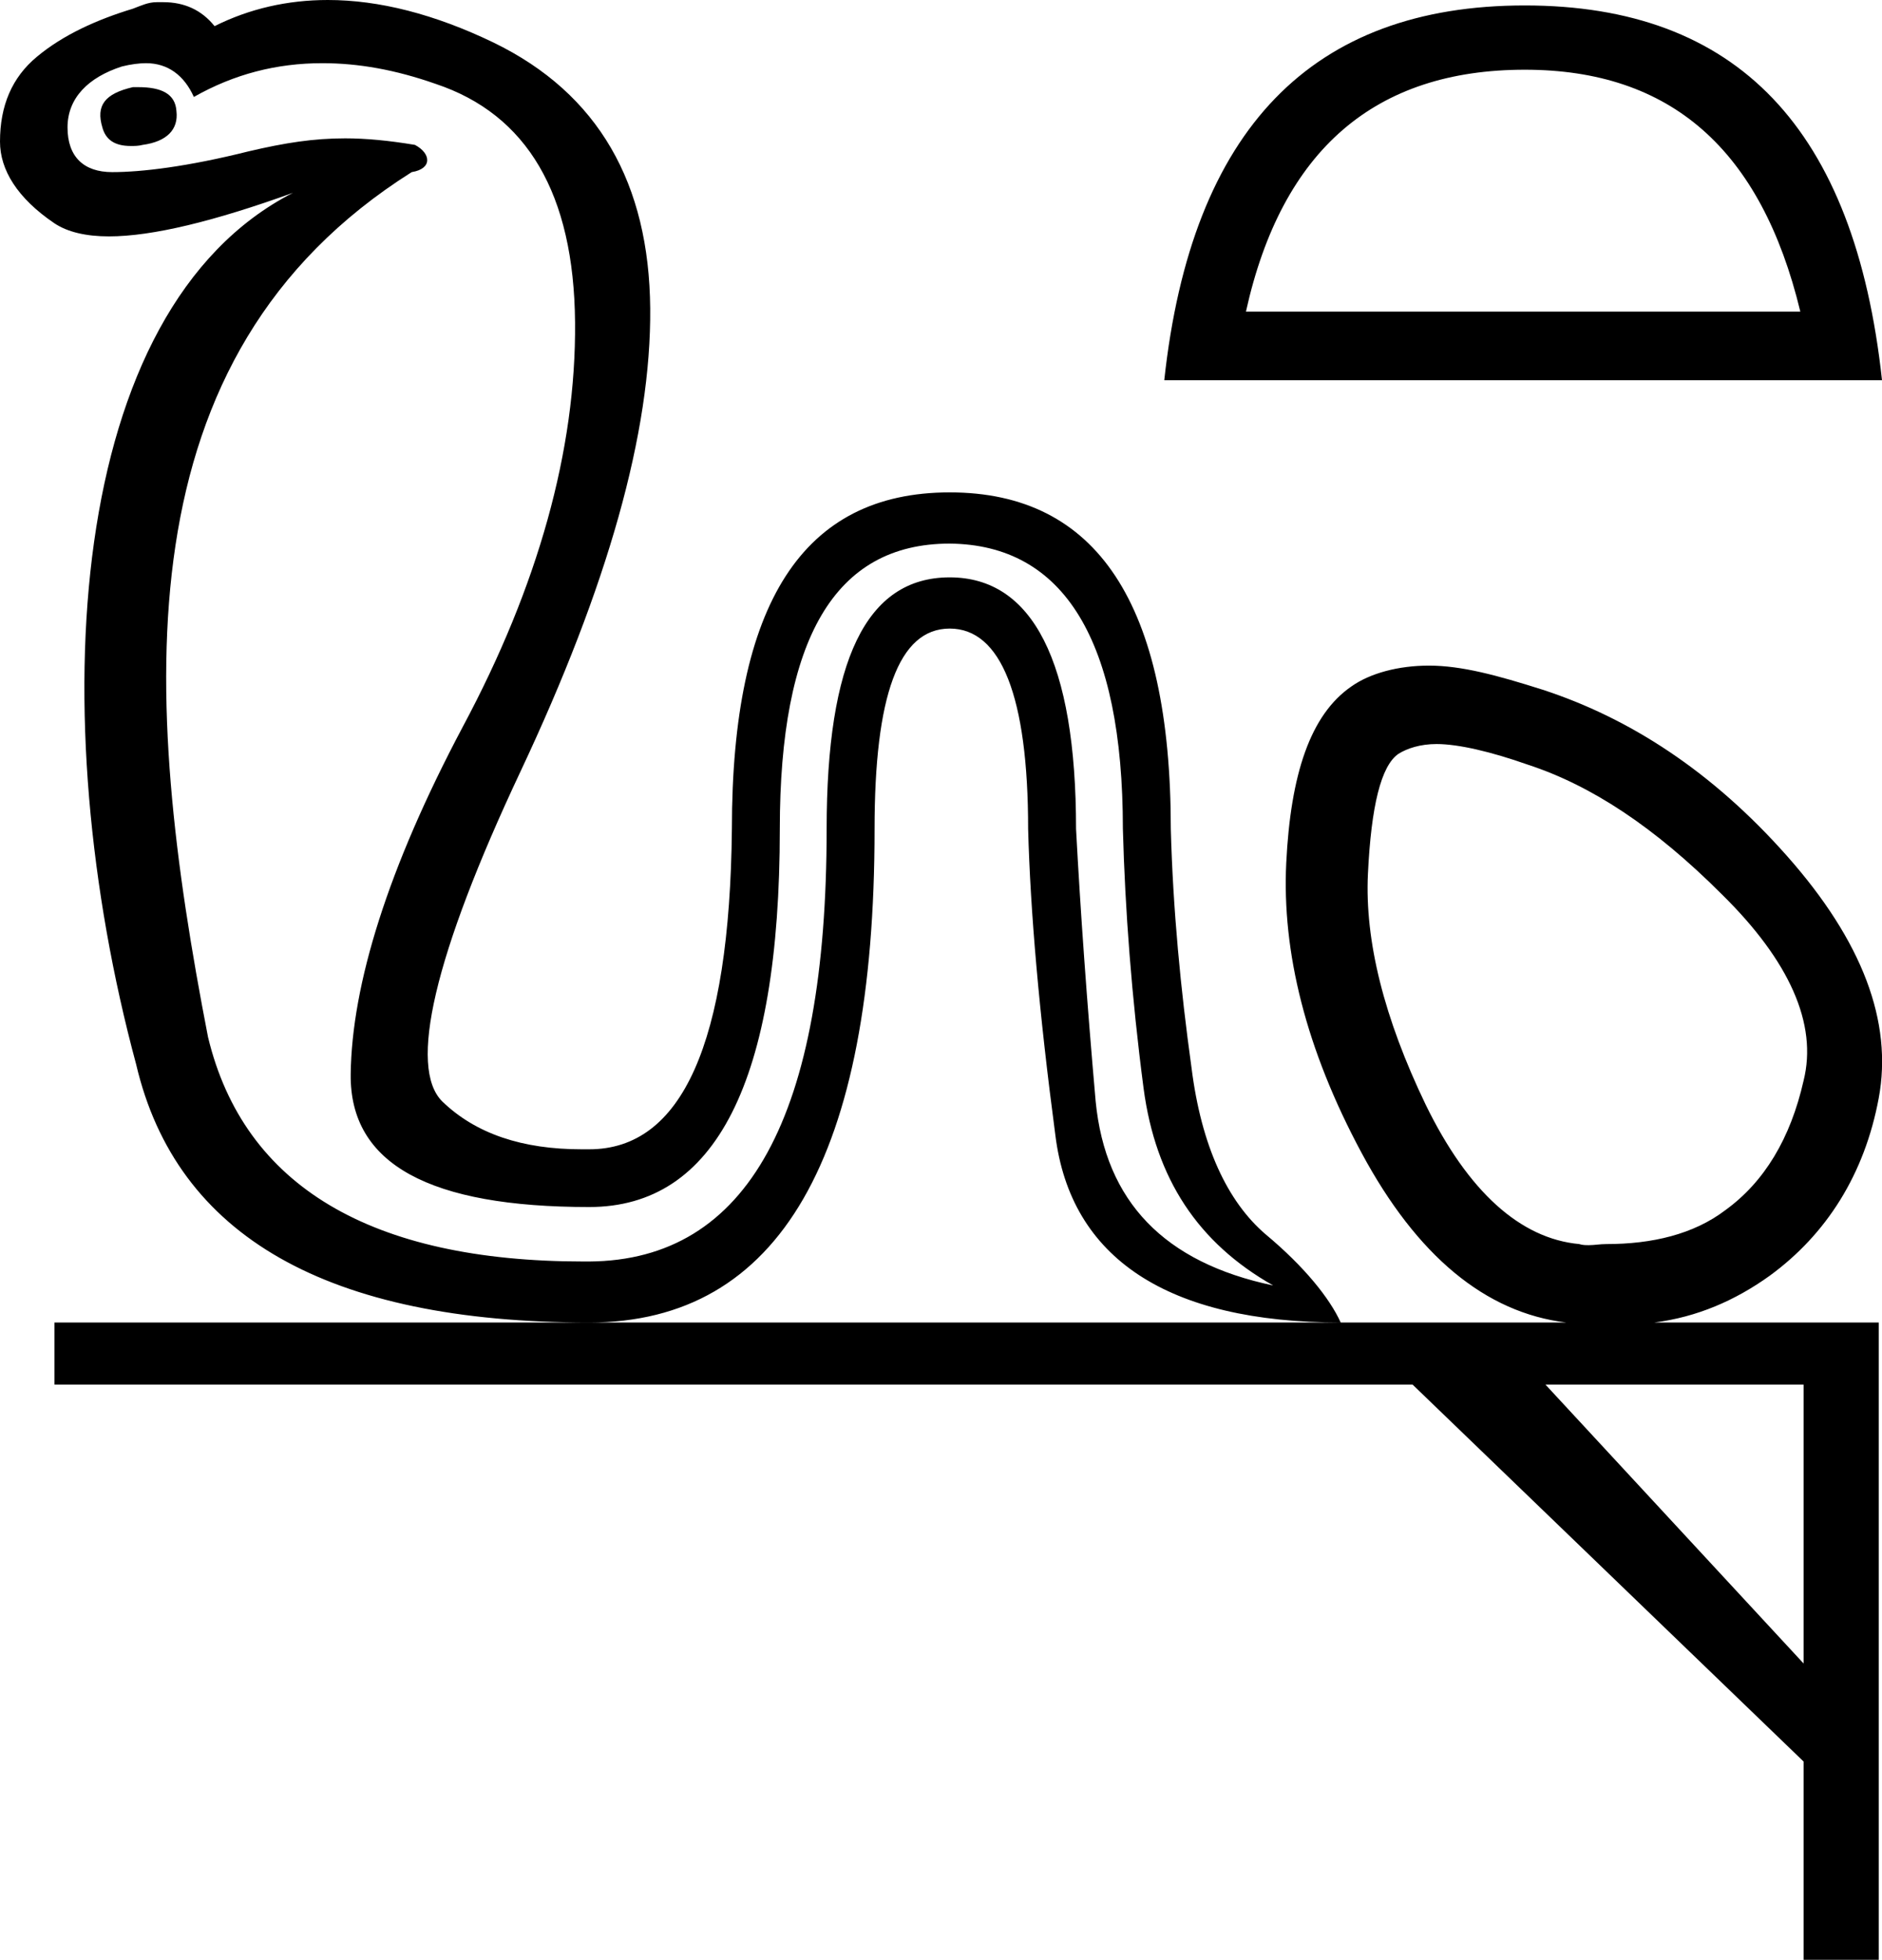 <?xml version='1.0' encoding ='UTF-8' standalone='yes'?>
<svg width='17.28' height='17.99' xmlns='http://www.w3.org/2000/svg' xmlns:xlink='http://www.w3.org/1999/xlink' >
<path style='fill:black; stroke:none' d=' M 1.27 0.8  C 1.26 0.8 1.24 0.8 1.22 0.8  C 0.96 0.86 0.88 0.97 0.94 1.17  C 0.97 1.28 1.05 1.34 1.2 1.34  C 1.24 1.34 1.27 1.34 1.31 1.33  C 1.53 1.3 1.64 1.19 1.62 1.02  C 1.61 0.86 1.48 0.8 1.27 0.8  Z  M 14 0.64  C 15.34 0.64 16.17 1.37 16.53 2.86  L 11.44 2.86  C 11.77 1.37 12.63 0.64 14 0.64  Z  M 14 0.05  C 12.05 0.05 10.94 1.18 10.69 3.49  L 17.28 3.49  C 17.03 1.18 15.95 0.05 14 0.05  Z  M 13.19 6.83  C 13.39 6.83 13.69 6.9 14.03 7.02  C 14.61 7.21 15.19 7.59 15.81 8.21  C 16.43 8.82 16.69 9.4 16.56 9.92  C 16.44 10.45 16.2 10.85 15.84 11.11  C 15.55 11.33 15.17 11.42 14.75 11.42  C 14.69 11.42 14.64 11.43 14.59 11.43  C 14.56 11.43 14.53 11.43 14.5 11.42  C 13.96 11.37 13.48 10.94 13.09 10.14  C 12.71 9.35 12.53 8.64 12.56 8.02  C 12.59 7.4 12.68 7.03 12.84 6.92  C 12.92 6.87 13.04 6.83 13.19 6.83  Z  M 1.34 0.58  C 1.54 0.58 1.69 0.69 1.78 0.89  C 2.15 0.68 2.54 0.58 2.96 0.58  C 3.29 0.58 3.63 0.64 4 0.77  C 4.84 1.05 5.27 1.78 5.28 2.96  C 5.29 4.13 4.94 5.38 4.25 6.67  C 3.56 7.97 3.23 9.04 3.22 9.86  C 3.21 10.69 3.95 11.08 5.41 11.08  C 6.57 11.08 7.16 9.93 7.16 7.61  C 7.16 5.87 7.66 4.99 8.72 4.99  C 9.77 5 10.31 5.88 10.31 7.61  C 10.33 8.35 10.39 9.15 10.5 9.99  C 10.61 10.82 11 11.41 11.69 11.8  C 10.69 11.59 10.15 11.03 10.06 10.11  C 9.98 9.2 9.92 8.36 9.88 7.61  C 9.88 6.07 9.48 5.3 8.72 5.3  C 7.95 5.3 7.59 6.07 7.59 7.61  C 7.59 10.24 6.87 11.57 5.41 11.58  C 5.39 11.58 5.37 11.58 5.36 11.58  C 3.41 11.58 2.24 10.89 1.91 9.52  C 1.3 6.38 1.1 3.27 3.78 1.58  C 3.97 1.55 3.96 1.41 3.81 1.33  C 3.57 1.29 3.36 1.27 3.17 1.27  C 2.88 1.27 2.62 1.31 2.28 1.39  C 1.72 1.53 1.3 1.58 1.03 1.58  C 0.77 1.58 0.62 1.44 0.62 1.17  C 0.62 0.9 0.81 0.71 1.12 0.61  C 1.2 0.59 1.28 0.58 1.34 0.58  Z  M 3.01 0  C 2.64 0 2.29 0.08 1.97 0.24  C 1.85 0.09 1.69 0.02 1.5 0.02  C 1.48 0.02 1.46 0.02 1.44 0.02  C 1.36 0.02 1.3 0.05 1.22 0.08  C 0.89 0.18 0.58 0.32 0.34 0.52  C 0.11 0.71 0 0.97 0 1.3  C 0 1.56 0.16 1.82 0.5 2.05  C 0.62 2.13 0.79 2.17 1 2.17  C 1.4 2.17 1.97 2.03 2.69 1.77  L 2.69 1.77  C 0.6 2.84 0.39 6.58 1.25 9.77  C 1.62 11.35 3.01 12.14 5.41 12.14  C 7.16 12.14 8.03 10.62 8.03 7.61  C 8.03 6.39 8.25 5.77 8.72 5.77  C 9.19 5.77 9.44 6.39 9.44 7.61  C 9.46 8.36 9.54 9.29 9.69 10.42  C 9.83 11.55 10.72 12.14 12.31 12.14  C 12.21 11.92 11.98 11.63 11.62 11.33  C 11.27 11.03 11.03 10.52 10.94 9.8  C 10.84 9.08 10.77 8.35 10.75 7.61  C 10.75 5.54 10.07 4.52 8.72 4.52  C 7.37 4.52 6.72 5.54 6.72 7.61  C 6.7 9.58 6.26 10.55 5.41 10.55  C 5.38 10.55 5.36 10.55 5.34 10.55  C 4.8 10.55 4.37 10.41 4.06 10.11  C 3.75 9.8 3.98 8.78 4.78 7.08  C 5.58 5.38 5.98 3.97 5.97 2.83  C 5.96 1.69 5.5 0.86 4.53 0.39  C 3.99 0.13 3.48 0 3.01 0  Z  M 16.56 12.71  L 16.56 15.27  L 14.19 12.71  Z  M 13.12 6.11  C 12.84 6.11 12.58 6.18 12.41 6.3  C 12.03 6.56 11.85 7.11 11.81 7.92  C 11.77 8.74 11.99 9.63 12.5 10.58  C 13.01 11.53 13.64 12.05 14.38 12.14  L 0.5 12.14  L 0.5 12.71  L 12.97 12.71  L 16.56 16.17  L 16.56 17.99  L 17.25 17.99  L 17.25 12.14  L 15.19 12.14  C 15.58 12.09 15.93 11.94 16.25 11.71  C 16.77 11.33 17.12 10.78 17.25 10.08  C 17.38 9.38 17.1 8.64 16.41 7.86  C 15.72 7.08 14.96 6.59 14.16 6.33  C 13.75 6.2 13.42 6.11 13.12 6.11  Z '/></svg>
